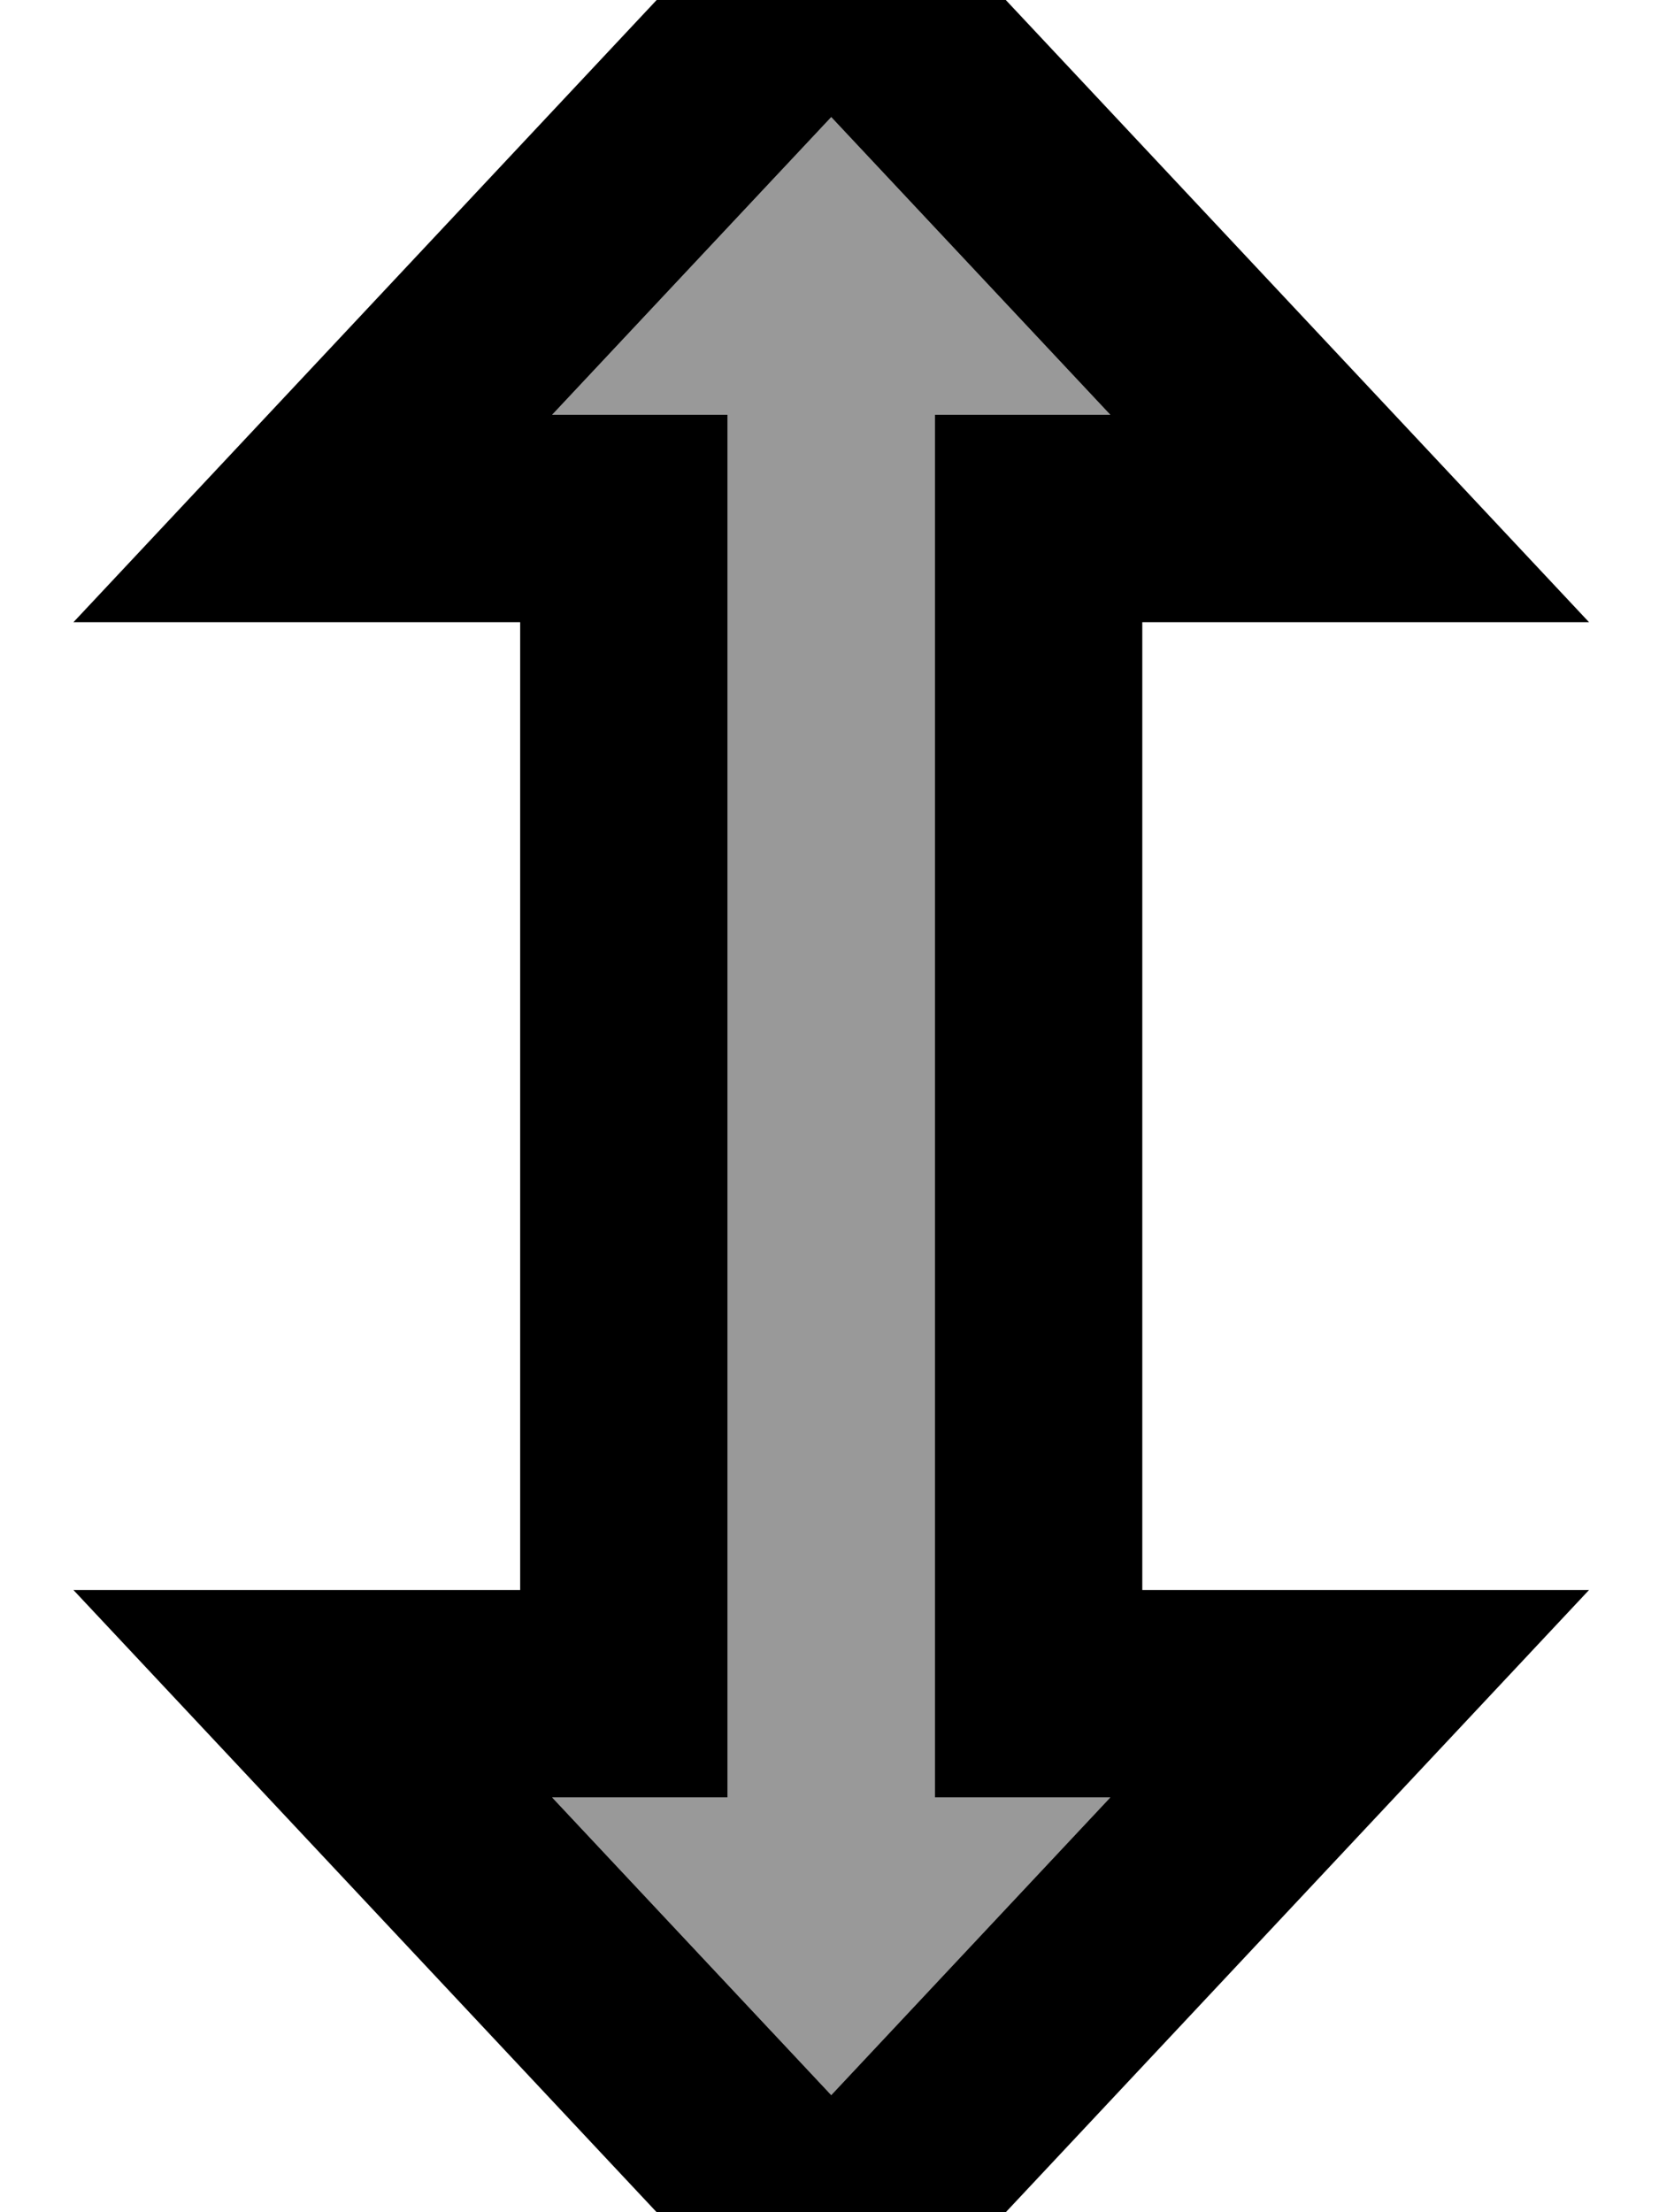 <svg fill="currentColor" xmlns="http://www.w3.org/2000/svg" viewBox="0 0 384 512"><!--! Font Awesome Pro 7.0.1 by @fontawesome - https://fontawesome.com License - https://fontawesome.com/license (Commercial License) Copyright 2025 Fonticons, Inc. --><path opacity=".4" fill="currentColor" d="M127.8 96l40.6 0 0 320-40.6 0 64.6 68.9 64.6-68.9-40.6 0 0-320 40.6 0-64.6-68.9-64.6 68.9z"/><path fill="currentColor" d="M367.8 144l-103.4 0 0 224 103.4 0-175.4 187.1-175.4-187.1 103.4 0 0-224-103.4 0 175.4-187.1 175.4 187.1zM257 96l-64.6-68.9-64.6 68.9 40.6 0 0 320-40.6 0 64.6 68.9 64.6-68.9-40.6 0 0-320 40.6 0z"/></svg>